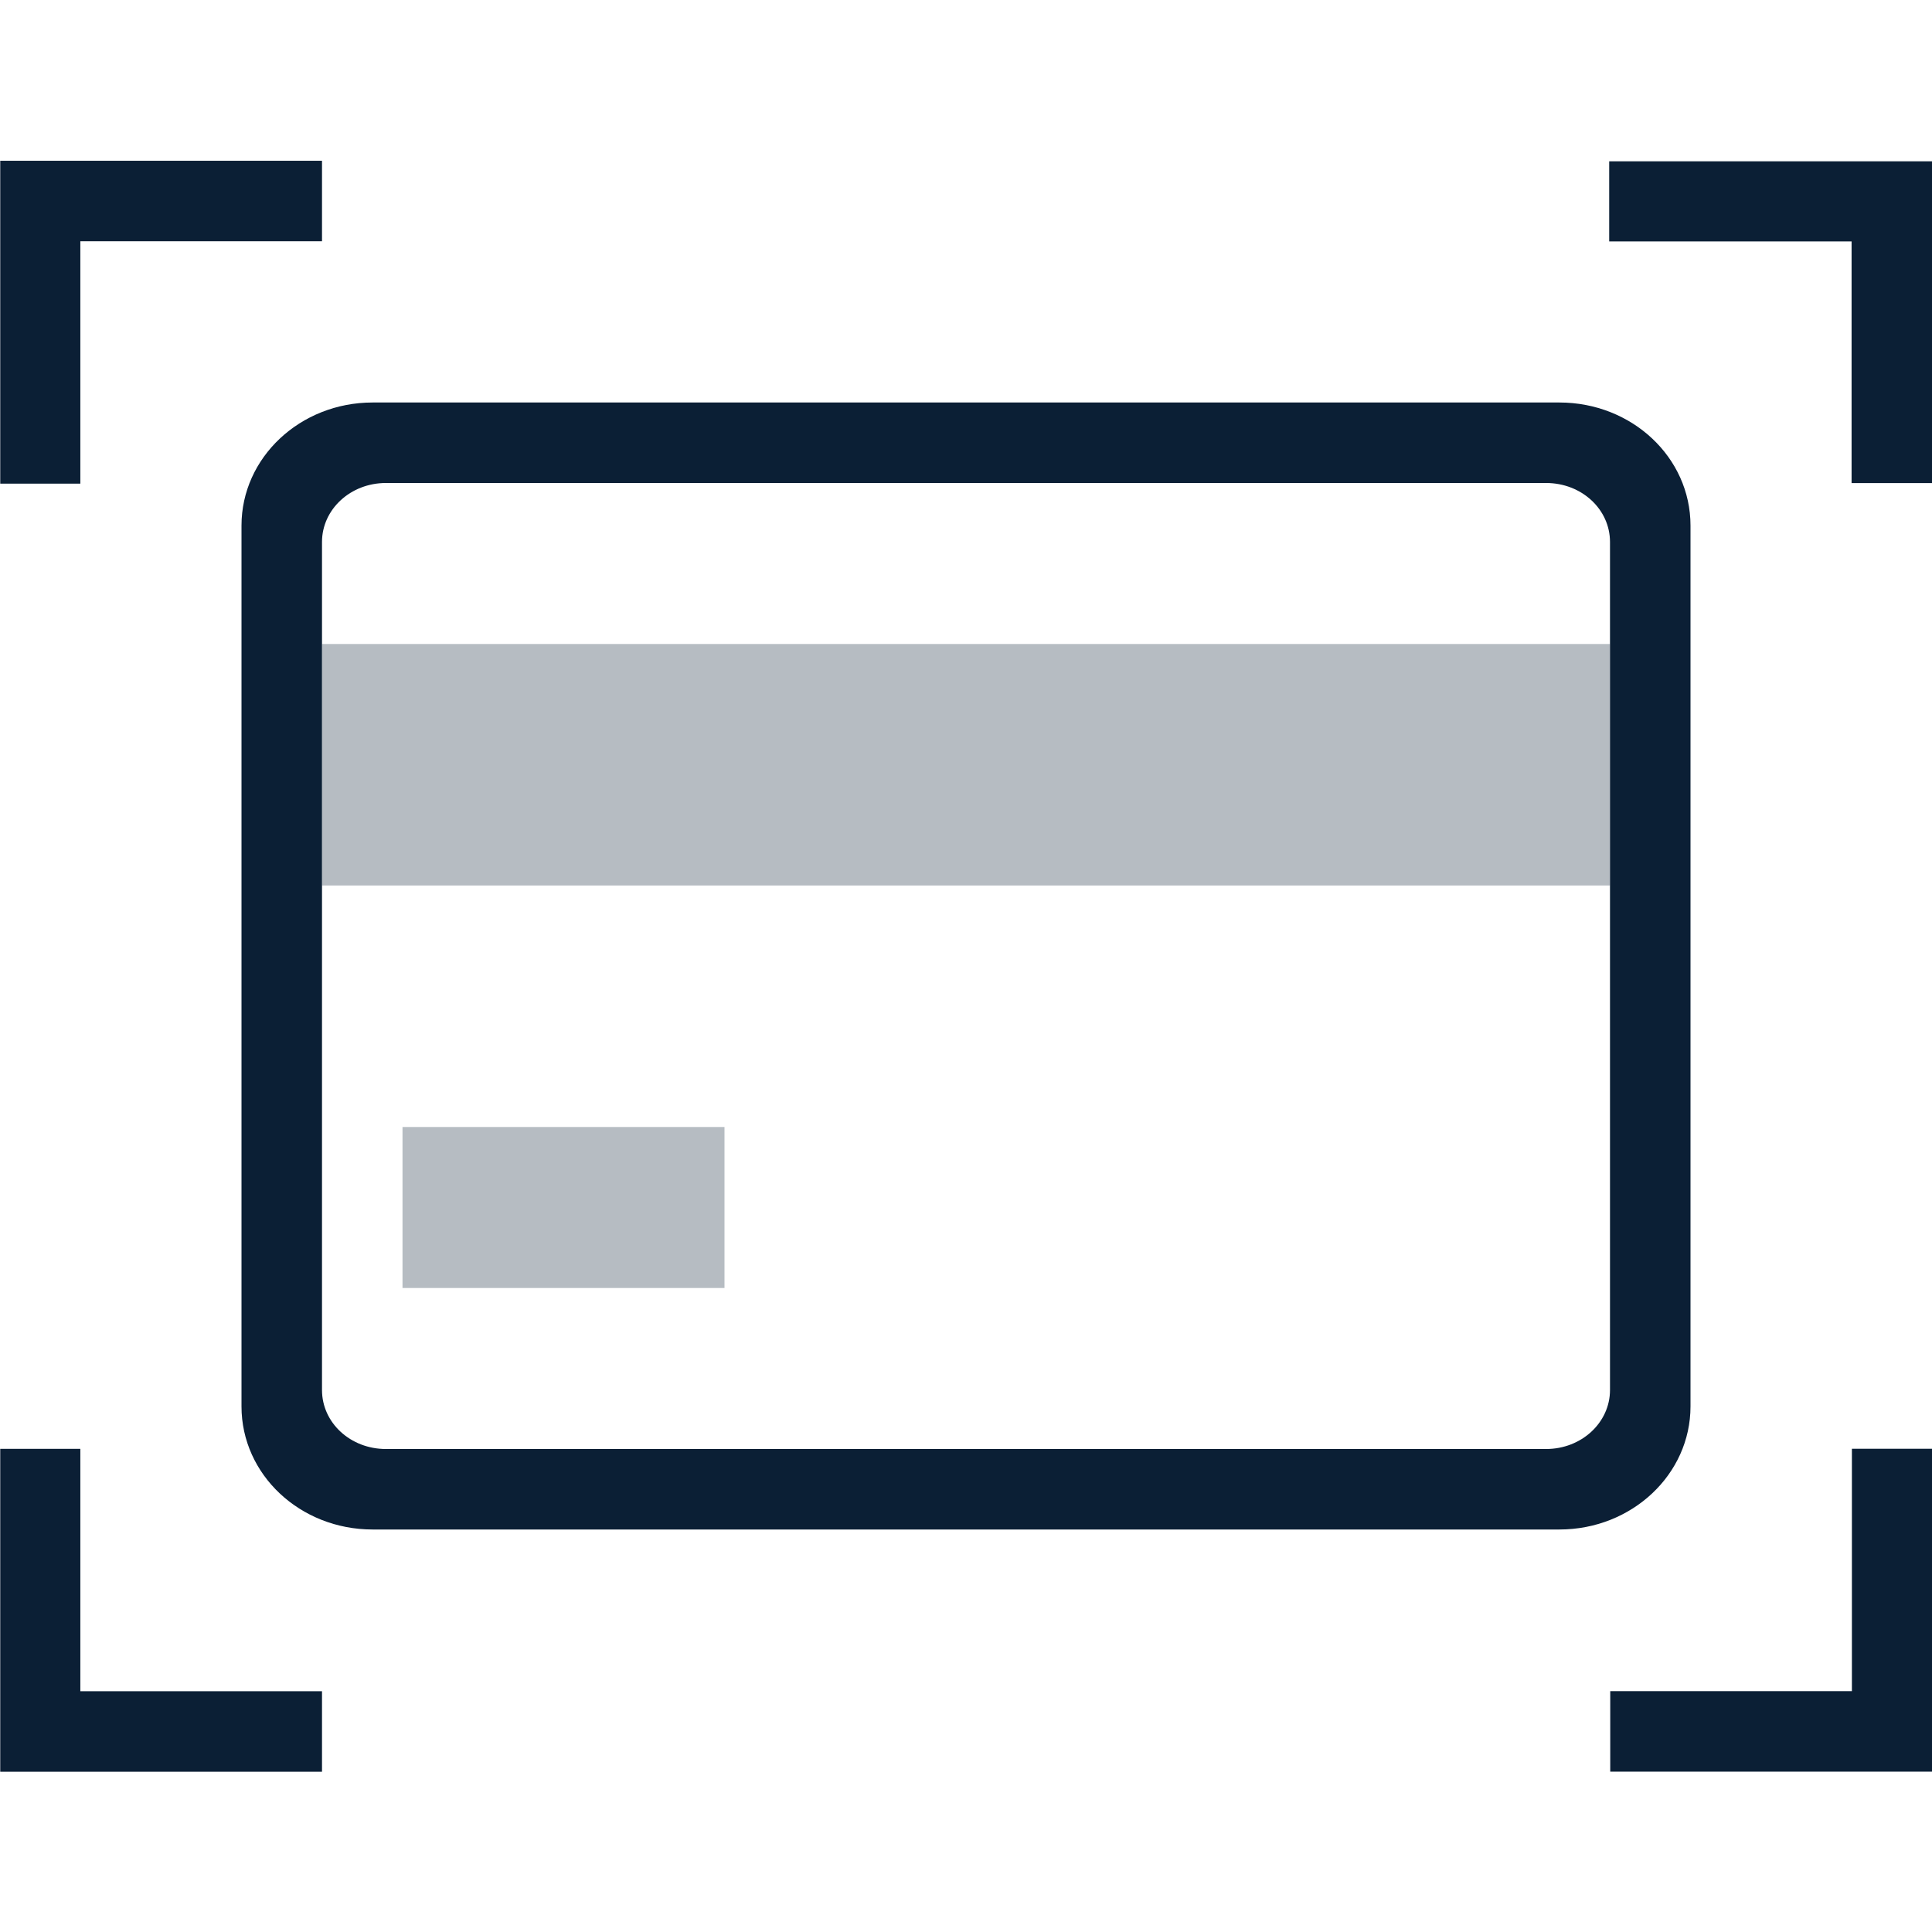 <svg xmlns="http://www.w3.org/2000/svg" width="24" height="24" viewBox="0 0 24 24">
  <g fill="none">
    <rect width="24" height="24" fill="none"/>
    <path fill="#0B1F35" d="M4,17.267 C4,17.675 4.354,18 4.793,18 L19.207,18 C19.645,18 20,17.673 20,17.267 L20,6.733 C20,6.325 19.646,6 19.207,6 L4.793,6 C4.355,6 4,6.327 4,6.733 L4,17.267 Z M4.629,5 L19.371,5 C20.271,5 21,5.681 21,6.529 L21,17.471 C21,18.315 20.272,19 19.371,19 L4.629,19 C3.729,19 3,18.319 3,17.471 L3,6.529 C3,5.685 3.728,5 4.629,5 Z"/>
    <rect width="16" height="3" x="4" y="8" fill="#0B1F35" opacity=".3"/>
    <rect width="4" height="2" x="5" y="14" fill="#0B1F35" opacity=".3"/>
    <polygon fill="#0B1F35" points="20.989 6.001 19.989 6.001 19.989 2.004 24 2.004 24 2.999 20.989 2.999" transform="matrix(-1 0 0 1 43.99 0)"/>
    <polygon fill="#0B1F35" points=".996 6.001 -.004 6.001 -.004 2.004 4.007 2.004 4.007 2.999 .996 2.999" transform="matrix(0 1 1 0 -2.001 2.001)"/>
    <polygon fill="#0B1F35" points="20.996 22.001 19.996 22.001 19.996 18.004 24.007 18.004 24.007 18.999 20.996 18.999" transform="matrix(0 -1 -1 0 42.004 42.004)"/>
    <polygon fill="#0B1F35" points=".996 22.001 -.004 22.001 -.004 18.004 4.007 18.004 4.007 18.999 .996 18.999" transform="rotate(-90 2.002 20.003)"/>
  </g>
</svg>
